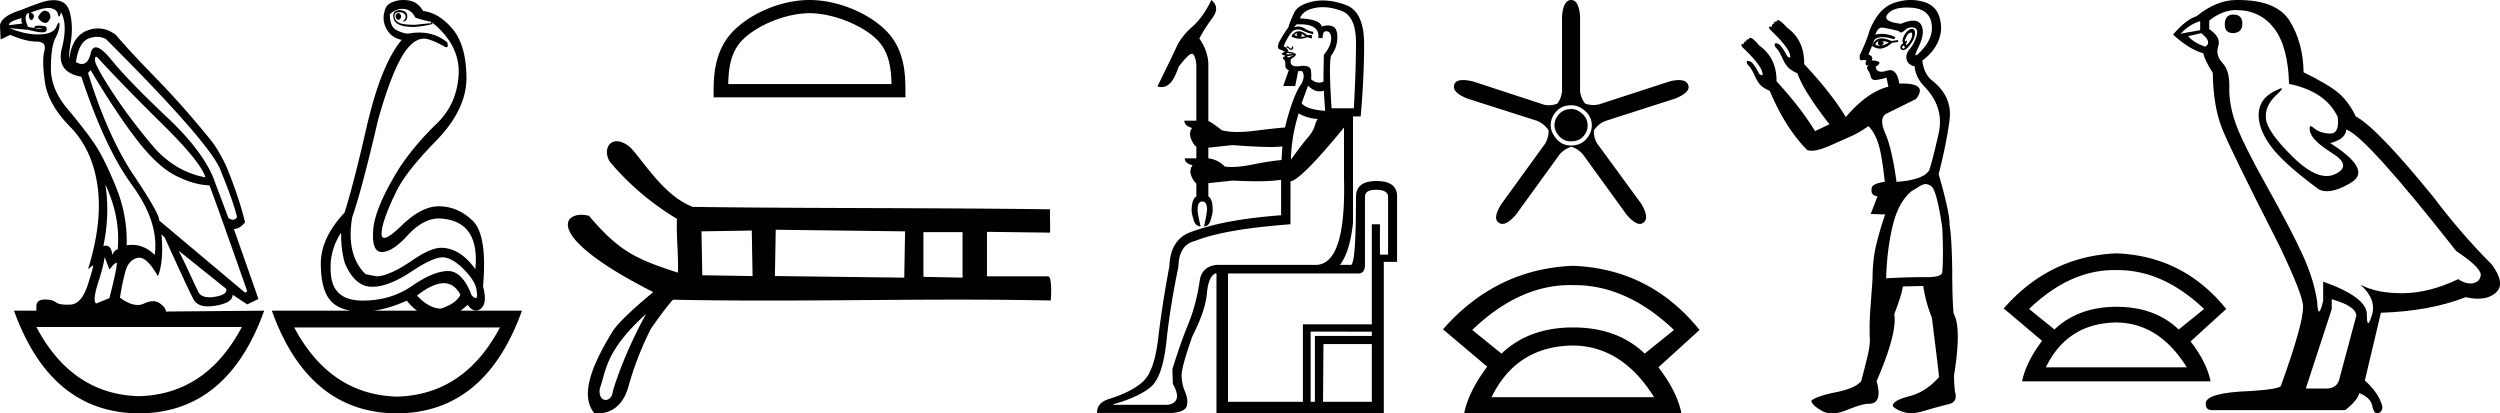 <svg xmlns="http://www.w3.org/2000/svg" width="108.86" height="18"><path d="M17.338.568q-.111.037-.111.128t.07.146q.027.022.054.022.04 0 .077-.05.063-.081.021-.163-.041-.083-.11-.083zM1.95.47q-.153 0-.296.282.084.183.264.237.028.01.054.01.131 0 .224-.229 0-.255-.194-.292Q1.975.47 1.949.47zM.945.787q-.042.128.027.238l-.583.073Q.375.934.945.788zm.568.436zm.105-.003q.12 0 .195.033.027.012 0 .012-.052 0-.288-.04.05-.005.093-.005zm2.564 1.252q.035 0 .097.068 1.125 1.223 2.792 2.865Q8.74 7.048 8.947 7.724 7.585 7.468 6.62 6.318q-.966-1.15-1.681-2.236-.716-1.086-.799-1.414-.017-.196.042-.196zm.046-.868q.202 0 .384.096 4.321 4.308 4.946 5.604.584 1.405.764 2.154-.076.11-.182.11-.087 0-.193-.074l-.57-1.515q-.43-1.296-2.104-2.875-1.674-1.579-2.424-2.5-.441-.542-.676-.542-.164 0-.227.268-.108.455-.38.455-.115 0-.26-.081.126-.858.542-1.022.198-.078.38-.078zm.357 6.43q.666 1.405.541 2.83-.125 0-.236.236-.045-.403-.277-.403-.051 0-.112.02.292-1.405.084-2.683zM2.107.346q.066 0 .116.013.25.063.292.237.029.122.058.122.013 0 .025-.022.042-.073.056-.164.305.53.041 1.57t.848 1.24q1.028 3.104 2.209 4.72 1.18 1.615.986 3.038-.449-.438-.993-.438-.113 0-.23.019.042-1.296-.472-2.556t-.945-1.889q-.43-.63-1.16-1.497-.73-.867-.722-1.789.007-.921.194-1.286.188-.365.181-.584-.003-.091-.027-.091-.035 0-.112.182-.132.31-.73.328l-.07.001q-.568 0-1.235-.274l.82.073q.404.11.601.11.162 0 .183-.074.049-.164-.076-.192-.125-.027-.257-.027t-.201.055l.026.052-.29-.052Q1.042.787 1.167.623q.028-.055.097-.055-.028.183.049.274.028.034.056.034.046 0 .09-.098.07-.155-.125-.228.511-.204.773-.204zm15.412.04q.375 0 .555.365.056.055.695.2v.056l-.695.073q-.597 0-.75-.12-.153-.118-.146-.273.007-.155.188-.155.18 0 .25.082t.035.173q-.035.092-.132.147h.028q.18 0 .187-.22.007-.237-.299-.273-.389 0-.291.374.092.357.854.357l.076-.001q.431-.037.765-.128L18.81.97q1.236 1.004 1.16 2.29-.077 1.288-.966 2.136-.889.85-1.584 1.871-1.083 1.734-1.167 2.72-.083.986.376.986.458 0 1.118-.721.66-.721 1.34-.74 1.82.055 1.612 2.209-.667-.93-1.5-.93-.417 0-1.14.474-1.097.766-1.667.766l-.472-.091q-.861-.84-.583-2.482.416-1.187 1.125-4.235.486-1.734.965-2.628.48-.895 1.022-.913.291 0 .944.365.027.01.047.01.094 0 .037-.21-.526-.429-1.226-.429-.225 0-.47.045-.208 0-.506-.146-.3-.146-.3-.694.251-.237.543-.237zM3.946 3.05q1.083 1.825 1.986 3.002.903 1.178 1.702 1.588.799.411 1.48.43.083.145 1.653 4.617l-.097.055-3.738-3.14q.028-.273-1.104-1.962-1.132-1.687-1.994-4.46l.112-.128zm3.834 7.867l2.07 1.66q.07.256-.5.348-.127.02-.233.02-.37 0-.49-.248-.152-.32-.389-.831-.236-.511-.458-.95zm7.071-.785q0 .767.167 1.332.43 1.004 1.153 1.023h.038q.711 0 1.699-.657.938-.625 1.365-.625.034 0 .066.004.416.055.903.566.486.51.514.894.05.311-.043.311-.06 0-.18-.128-.399-1.05-1.024-1.05h-.01q-.633.01-1.557.648-.923.639-2.153.639t-1.368-1.04q-.14-1.04.43-1.917zm-10.294 1.06l.208.547q.195-.255.299-.3l.005-.002q.088 0-.304 1.543l-.583.238q-.153-.146.09-.904.243-.757.285-1.122zm14.763 1.14q.461 0 .727.502-.18.384-.847.603-.514 0-1.042-.566.685-.539 1.162-.539zm-1.607.758q.207.265.448.438h-1.883q.692-.095 1.435-.438zm-7.182 1.15q-1.554 2.935-4.48 3.011-2.913-.076-4.467-3.011zm11.239.018q-1.554 2.935-4.48 3.012-2.913-.077-4.48-3.012zM2.346.008q-.084 0-.179.013-.222 0-1.264.42Q.069.696 0 1.098l.028.62.417-.2q.68.292 1.139.292.458 0 .347.41-.111.411.028 1.37.139.958 1.097 1.934.959.977 1.188 2.556.23 1.578-.41 3.641l.209-.164q.004-.004.007-.004.046 0-.216.816-.277.867-.757.894-.084.005-.16.005-.348 0-.486-.105-.155-.12-.462-.12l-.045.001q-.34.01-.34.302v.182H.61Q2.21 17.982 6.057 18q3.849-.018 5.446-4.472l-4.279.037q0-.165-.264-.356-.129-.094-.296-.094-.175 0-.391.103-.13.061-.278.061-.337 0-.771-.317.097-.639.236-1.14.139-.503.528-.594.036-.008.073-.008.362 0 .816.811.264-.675.153-1.825l.139.128q1.042 2.3 1.257 2.701.163.305.634.305.15 0 .331-.031.75-.128.737-.475l.639.42.486-.237-1.07-3.048q.264 0 .487-.292-.264-1.096-.82-2.446-.39-.822-.792-1.278Q7.961 4.603 6.78 3.39T5.043 1.518q-.373-.28-.775-.28-.226 0-.461.088-.653.246-.792 1.214-.042-.037.07-.73.11-.694-.05-1.287-.138-.514-.689-.514zM17.566 0q-.252 0-.478.094-.292.11-.347.42-.111.383.097.757.208.374.653.466-.89 1.058-1.514 3.741-.584 2.556-.973 3.779-1.042 1.113-1.035 2.236.007 1.122.424 1.597.301.343.878.438h-3.434q1.597 4.454 5.446 4.472 3.848-.018 5.445-4.472h-2.674q.153-.11.313-.256.156.245.354.245.083 0 .174-.044.347-.219.139-1.004.194-2.245-.459-2.865-.653-.621-1.473-.621-.75 0-1.625.849-.543.526-.743.526-.124 0-.118-.198.014-.52.611-1.761.403-.876 1.75-2.254 1.348-1.378 1.334-2.775-.014-1.396-.597-2.099-.584-.703-1.292-.794-.111-.2-.292-.328-.18-.128-.48-.146Q17.609 0 17.567 0zM35.25.575c1.027 0 2.313.528 2.935 1.15.545.544.616 1.266.636 1.937h-7.112c.02-.671.091-1.393.636-1.937.622-.622 1.878-1.15 2.905-1.15zm0-.575c-1.219 0-2.53.563-3.299 1.332-.788.788-.877 1.825-.877 2.602v.303h8.352v-.303c0-.777-.059-1.814-.847-2.602C37.81.563 36.469 0 35.25 0zm-2.515 10.039l.035 1.982-2.19-.035-.035-1.912 2.19-.035zm1.043-.035l5.632.07-.035 2.016-5.632-.07.035-2.016zm8.135.104v1.982l-1.704-.035v-1.947zm-13.777 3.558c-1.032 1.868-1.45 3.367-1.45 3.367-.02.252-.17.383-.313.383-.16 0-.309-.164-.253-.506.279-.745.205-1.606 2.016-3.244zm-1.28-7.516a.412.412 0 0 0-.275.097c-.18.155-.216.472-.033.788v.002l.002.001a11.605 11.605 0 0 0 2.93 2.491c-.044.609.077 1.727.037 2.343-1.85-.597-2.573-.947-3.865-2.469l-.004-.005-.007-.002a1.301 1.301 0 0 0-.326-.043.775.775 0 0 0-.391.091c-.18.106-.259.304-.142.586.115.277.418.64 1.004 1.09.579.446 1.435.979 2.66 1.599-.09.073-.402.33-.745.637-.408.366-.86.802-1.034 1.087-.473.774-.821 1.468-.977 2.062-.158.599-.12 1.098.18 1.474l.004.006.008.001c.002 0 .068.014.172.014.11 0 .263-.015.429-.075.324-.118.694-.41.884-1.101.376-1.369.951-2.46.97-2.498.18-.266.432-.613.638-.88.104-.134.196-.247.262-.321a.73.73 0 0 1 .074-.075h.016c1.32.029 2.656.038 4.001.038 2.79 0 5.617-.041 8.408-.041 1.345 0 2.681.01 4 .038h.02l.002-.02c0-.001.018-.253.013-.506a2.224 2.224 0 0 0-.028-.35.438.438 0 0 0-.037-.12.125.125 0 0 0-.03-.039.068.068 0 0 0-.043-.016h-2.656v-1.939l2.725.035h.02l.002-.02c.011-.348-.012-.627 0-.974v-.022h-.021c-5.18-.07-10.358-.035-15.537-.105-.617-.233-1.14-.714-1.585-1.216-.449-.507-.817-1.036-1.12-1.36l-.001-.001c-.189-.165-.362-.25-.511-.274a.561.561 0 0 0-.093-.008zm29.636-4.715q-.056.074 0 .149-.075-.037-.13-.056.037-.056.13-.093zm.168.018l.186.13q-.112.02-.205.02.075-.056.019-.15zm-.105-.091q-.094 0-.175.054l-.13.112v.093h.056q.14.065.293.065.154 0 .321-.065l.205.056v-.149h-.205q-.201-.166-.365-.166zm-.282.64l-.005.001q-.018.01-.018.056 0 .047-.028.056l-.009.001q-.027 0-.075-.048-.056-.056-.075-.056-.018 0-.037.02-.019.018-.019.055.02-.012.039-.012.04 0 .083.05.043.049.087.049.021 0 .043-.013.065-.037.047-.102-.017-.057-.033-.057zm-.208.301q.019 0 .045.008.065.018.158.028.093.009.075.009l-.298.018q-.038-.018-.019-.046.011-.017.04-.017zm.278.1q-.037.02-.112.047-.074.028-.112.047-.056 0-.065-.019-.01-.018.028-.037l.26-.037zm.267-1.345q.864 0 .795.6h.186q0-.298.15-.298.223 0 .223.317t-.317.708q-.018.764-.018 1.174-.1.037-.193.037-.186 0-.348-.149.019-.074 0-.354-.015-.226-.33-.226-.074 0-.164.012-.07.01-.129.01-.332 0-.253-.318.28-.167.196-.232-.084-.066-.307-.084 0-.13-.205-.243.205-.484.41-.67.107-.059.216-.059.1 0 .203.05.214.102.456.158v-.112q-.149 0-.372-.14-.134-.084-.275-.084-.094 0-.191.038l.112-.13q.08-.005.155-.005zm.988-.745q.389 0 .822.162.625.233.625 1.388 0 1.156-.093 2.851h-.97q-.13-1.975-.018-2.292.26-.354.27-.764.01-.41-.196-.503-.102-.046-.223-.046-.121 0-.261.046-.075-.316-.95-.354.13-.354.661-.456.162-.032.333-.032zm-.64 3.414q.237.251.506.251.09 0 .183-.028 0 .112.056.876-.82-.056-1.025-.335l.28-.764zm-.41 1.21q.391.224.838.243-.074.075-.14.308-.065.232-.307.512t-.727.95q.019-.987.336-2.012zm-2.888 1.38q1.09.083 1.676.083.334 0 .504-.027l-.038.596q-.465.037-1.267.196-.544.107-.908.107-.172 0-.303-.024-.28-.298-.708-.354V6.43l1.044-.112zm6.25 1.947h.03q.502.01.502.307v2.516h-.354V9.764h-.354v4.36h-3v3.373h-3.26v-5.59h5.608q.03.003.057.003.297 0 .297-.376V8.571q0-.307.475-.307zm-.176 6.177v.186h-2.478v2.87h-.186V14.44zm0 .54v2.516H57.61l.019-2.516zm-1.211-9.428v2.199q.093 3.745-1.211 3.782H52.97q-.633.075-.727.671-.149 1.043-.503 1.91-.354.866-.69 1.966l.02.633q.447.783-.205.913h-2.386l-.018-.018q1.062-.298 1.612-.727t.717-2.003q.168-1.575.522-3.252.018-.969.726-1.136.615-.243 1.575-.42t2.58-.307V7.901q.485-.094 2.33-2.348zM52.747 0q-.354.745-.83 1.165-.475.419-.68.866-.205.447-.838 1.733.091.029.177.029.468 0 .736-.868.317-.428.512-.559.037-.024.07-.024.14 0 .2.453v2.46h-.521q0 .223.335.316-.149.205-.047.466.103.261.233.354v.503h-.503q0 .224.336.299-.15.223-.056.456.093.233.223.345v.559q-.186.112-.205.54-.018.168.094.503.074.261.298.261-.15-.596-.13-.764 0-.317.204-.317.187 0 .205.317 0 .168-.13.764.205 0 .28-.26.111-.336.092-.504 0-.428-.186-.54v-.578l1.062-.112q.604.03 1.062.03.686 0 1.044-.067v1.547q-1.23.093-2.199.27-.969.177-1.77.475-.857.335-.895 1.472-.316 1.677-.484 3.112-.168 1.435-.643 1.891-.475.457-1.481.773-.56.168-.54.615h3.298q.559-.056.614-.326.056-.27-.083-.596-.14-.326-.15-.699-.009-.372.476-1.733.559-1.099.624-1.835.065-.736.363-.885h.056V18h7.286v-6.596h.578V8.553q0-.671-.895-.671-.894 0-.894.69 0 2.962-.224 2.962h-.476q.427-.532.57-1.826v-4.64h.335q.149-1.714.149-3.14 0-1.425-.802-1.714-.54-.194-1.003-.194-.225 0-.431.045-.634.14-.802.475-.167.336-.26.653-.187.242-.41.652-.094.26.018.298.112.037.243.112-.15.056-.13.102.017.046.162.065l-.07.047q-.093.065-.018.112.074.046.074.214-.018.205.15.26l-.243.69h.522l.13-.652h.168q.149.205-.019.54-.372.504-.726 1.92-.336.018-1.305.14-.434.054-.771.054-.415 0-.682-.082-.447-.354-.578-.392V2.776q-.019-.559-.391-1.099.223-.429.568-.894.345-.466-.046-.783zm15.672 4.748q-.329 0-.53.219-.2.219-.2.493 0 .237.2.465.201.229.512.229.347 0 .538-.21.192-.21.192-.484 0-.292-.228-.502-.228-.21-.484-.21zm0-.165q.329 0 .612.256t.283.62q0 .33-.247.603-.246.274-.666.274-.384 0-.63-.292-.247-.292-.247-.584 0-.347.247-.612.246-.265.648-.265zm0-4.583q-.347 0-.402.712v3.123q.019.365-.2.675-.192.073-.375.073t-.356-.073l-2.958-.968q-.247-.056-.419-.056-.325 0-.385.203-.11.328.566.602l2.977.95q.347.11.566.438 0 .402-.237.694l-1.826 2.52q-.384.62-.11.803.073.054.161.054.24 0 .588-.4l1.826-2.52q.2-.311.584-.439.365.11.584.438l1.826 2.52q.348.401.578.401.084 0 .153-.054.274-.2-.092-.822l-1.844-2.52q-.237-.292-.219-.675.22-.329.584-.438l2.959-.95q.675-.274.566-.584-.073-.22-.406-.22-.167 0-.398.055l-2.976.968q-.174.064-.352.064t-.36-.064q-.238-.31-.22-.675V.712Q68.748 0 68.42 0zm-.039 12.413l.12.002h.063q2.27 0 4.33 1.952l-1.275 1.03q-1.193-1.139-3.118-1.139-1.925 0-3.118 1.14l-1.274-1.031q2.033-1.954 4.271-1.954zm.12 2.632q2.142.027 3.525 2.25h-7.077q1.085-2.223 3.552-2.25zm0-3.471q-3.362.136-5.666 2.766l1.925 1.626q-.814 1.085-1.004 2.034h9.463q-.19-.949-1.003-2.006l1.79-1.627q-2.143-2.657-5.505-2.793zM83.215 1.418q.043 0 .048.061.01.128-.07.266-.078.139-.157.198-.024.017-.035.017-.026 0 .015-.096.042-.097.016-.097-.012 0-.035.018-.027.02-.04.02-.026 0 0-.08.04-.118.119-.236.092-.071.139-.071zm-1.263.367q.157.02.295.06-.157.117-.335.137-.045.011-.085.011-.1 0-.171-.07.069-.12.123-.12l.015.002q-.08.177.118.177.197-.098.04-.197zm.926.197q.099.06.05.109-.025.024-.047.024t-.042-.024q-.04-.05.04-.109zm-.945-.312q-.066 0-.12.016-.197.06-.295.316.186.115.346.115.06 0 .117-.017.207-.059.404-.236l.276-.04-.02-.079-.275.04q-.259-.115-.433-.115zm1.331-.415q-.05 0-.12.037-.147.079-.246.286-.099.207-.02.306-.118.059-.128.167-.01.109.109.128l.019.002q.113 0 .276-.209.178-.227.217-.404.04-.177-.02-.266-.03-.047-.087-.047zm-.232-.926q.092 0 .191.006.76.05.878.651.118.602-.385 1.164-.234.262-.29.262-.065 0 .103-.341.316-.641.128-.986-.1-.186-.347-.186-.212 0-.53.137-.848-.099-.582-.424.231-.283.834-.283zm.203.863q.048 0 .097.011.217.05.118.375-.098.325-.296.562-.197.237-.128.463.07.227.345.286.04.474.414.868.888.907.632 2.05-.257 1.145-.415 1.618-.276.414-1.42.493-.197-1.44-.492-2.12-.296-.68.069-.858.364-.177 1.272-.63.523-.673-.6-.673l-.127.002q-.097-.585-.406-.585-.06 0-.13.023-.144.047-.247.047-.219 0-.246-.215.237-.158.129-.217-.109-.06-.306-.06.099-.177-.138-.255l.256-.632q.108-.129.35-.129.202 0 .498.09.178-.079-.158-.177-.186-.055-.366-.055-.144 0-.284.035.118-.296.256-.306h.018q.157 0 .751.148.036.062.092.062.067 0 .165-.091.137-.13.297-.13zm.61 6.824q.157 0 .295.139.217.276.434 1.755.06 1.262 0 1.952-.037.207-.67.207h-.06l-.203-.001q-.633 0-1.512.05.04-1.301.296-2.327.256-1.025.828-1.479.04-.02.296-.177.177-.119.296-.119zM83.195 0q-.402 0-.8.158-.621.247-.996 1.193-.079.335-.414 1.045-.035.23.072.23.013 0 .027-.003.046-.01.083-.01.075 0 .114.04-.06.059-.04.138.016.063.057.063.01 0 .022-.004.02-.005.03-.005.032 0-.02.044-.069.06.01.168.08.108.119.276.035.15.188.15l.038-.002q.188-.02.464-.099l.079.395q-.908.217-1.854 1.32-.631-1.044-1.814-2.306.02-1.026-.73-1.578-.276-.296-.365-.325-.024-.008-.043-.008-.05 0-.065.057-.119 0-.119.099-.078 0-.078.118-.119 0-.129.04-.01.039.07.118.808.769.847 1.104.023.09-.019.09-.031 0-.099-.05-.276-.513-.414-.553-.053-.02-.086-.02-.09 0-.032.158.157.138.315.493t.345.483q.188.129.306.168.276.789 1.4 2.228l-.631.296q-.592-.986-1.676-2.169.012-1.01-.75-1.558-.256-.296-.345-.325-.024-.008-.043-.008-.05 0-.065.057-.119 0-.119.099-.098 0-.098.098-.099 0-.109.05-.01.049.07.128.808.769.847 1.104.023.09-.025.09-.037 0-.113-.05-.256-.513-.414-.553-.052-.02-.084-.02-.087 0-.014.158.157.138.315.493t.345.484q.188.128.306.167.69 1.637 1.637 2.583.08.026.184.026.298 0 .782-.213.65-.286.976-.434.325-.148.72-.424.276.276.434.78.158.502.276 1.646-.611.079-.572.335-.04.256.256.296l-.295.769.63.02q-.197.552-.374 1.252-.178.7-.178 1.587-.078 1.046-.108 1.5-.03.453-.01 1.064.02.276-.099.77-.118.492-.276 1.084-.256.315-1.094.483-.838.168-1.075.365 0 .177.434.434.209.123.473.123.284 0 .631-.143.67-.276.967-.276.61 0 .335-.986.907-2.09.769-2.919.315-.808.375-1.203l.887-.02q.099.69.375 1.38.236 1.874.315 2.584-.591.67-1.34.848-.73.197-.671.434.355.29.802.29.223 0 .47-.073.74-.217 1.153-.316.414-.098.276-.552-.039-.335-.039-.71.335-2.09-.02-2.682-.059-.63-.059-1.873-.02-1.42-.118-2.011.02-.474-.473-2.19.335-1.3.473-2.346.138-1.045-.789-1.755-.335-.296-.394-.848.493-.355.7-.858.207-.503.04-1.045-.169-.542-.8-.68-.226-.05-.451-.05zm8.865 11.76l.105.001h.054q1.97 0 3.756 1.693l-1.106.894q-1.034-.988-2.704-.988-1.67 0-2.705.988l-1.105-.894q1.763-1.694 3.705-1.694zm.105 2.282q1.858.024 3.057 1.952h-6.138q.94-1.928 3.08-1.952zm0-3.01q-2.916.118-4.915 2.399l1.67 1.41q-.706.942-.87 1.765h8.207q-.165-.823-.87-1.74l1.552-1.412q-1.858-2.304-4.774-2.422z"/><path d="M97.248.634q-.372 0-.372.438 0 .371.372.371.393-.022.393-.415 0-.394-.393-.394zM95.805.92v.393l-.852.153q.393-.415.852-.546zm.044.524q.503.394.175.59-.503-.175-.743-.459l.568-.13zm1.53-1.005q1.027 0 1.64.787.611.786.655 2.426 1.596.328 2.12 1.442.085.722-.325.722h-.024q-.438-.022-.689-.24-.091-.08-.138-.08-.081 0-.026.243.088.383.962.93.874.546.142.906-.182.09-.387.09-.622 0-1.46-.822-1.115-1.093-1.18-1.661-.066-.568.459-1.05.312-.285.214-.285-.067 0-.324.133-.634.328-.666.961-.033.634.502 1.388.536.754 2.11 1.913.16.084.364.084.432 0 1.057-.38.918-.556-.919-1.715.678-.175.7-.59.852.284 4.787 5.29 1.049.699 1.07 1.027-.021.306-.327.371-.066.014-.133.014-.248 0-.523-.188-1.224.59-2.371.612h-.12q-1.067 0-1.771-.372.721.634.503 1.333-.106.34-.16.34-.059 0-.059-.383 0-.744-1.902-1.421v.83q-.111.47-.178.47-.063 0-.084-.426-.131-.94-.623-2.022-.492-1.082-1.563-2.994-1.07-1.913-1.366-2.754-.295-.842-.273-1.563.022-.722-.295-1.06-.317-.34-.186-.733.131-.393-.393-.743V.897q.568-.46 1.18-.46zm4.153 12.59q1.071.306 1.071.721l-.721 2.689q-.088.48-.59.48h-.875v-.043l1.115-3.41v-.437zM97.458 0h-.079q-.852 0-1.727.7-.502.175-1.027.809.721.655 1.311.808.066.306.416.853.022 1.443.393 2.393.372.951 2.492 5.104 1.05 2.186 1.05 2.689 0 .765-.963 3.431 0 .153-1.311.24-1.967.066-1.967.547 0 .284.262.284h5.814q.547-.437.612-.743.525.219.569.59.073.295.209.295.025 0 .053-.01.175-.066.175-.285-.153-.59-.765-1.136l.7-2.951q2.12-.066 3.693-.678.292.066.534.066.486 0 .778-.262.437-.394-.175-1.224-1.334-1.334-2.536-2.93-2.47-3.038-3.388-3.518-.306-.634-.732-1.006-.426-.371-1.541-.918-.022-1.29-.601-2.23Q99.14 0 97.457 0z"/></svg>